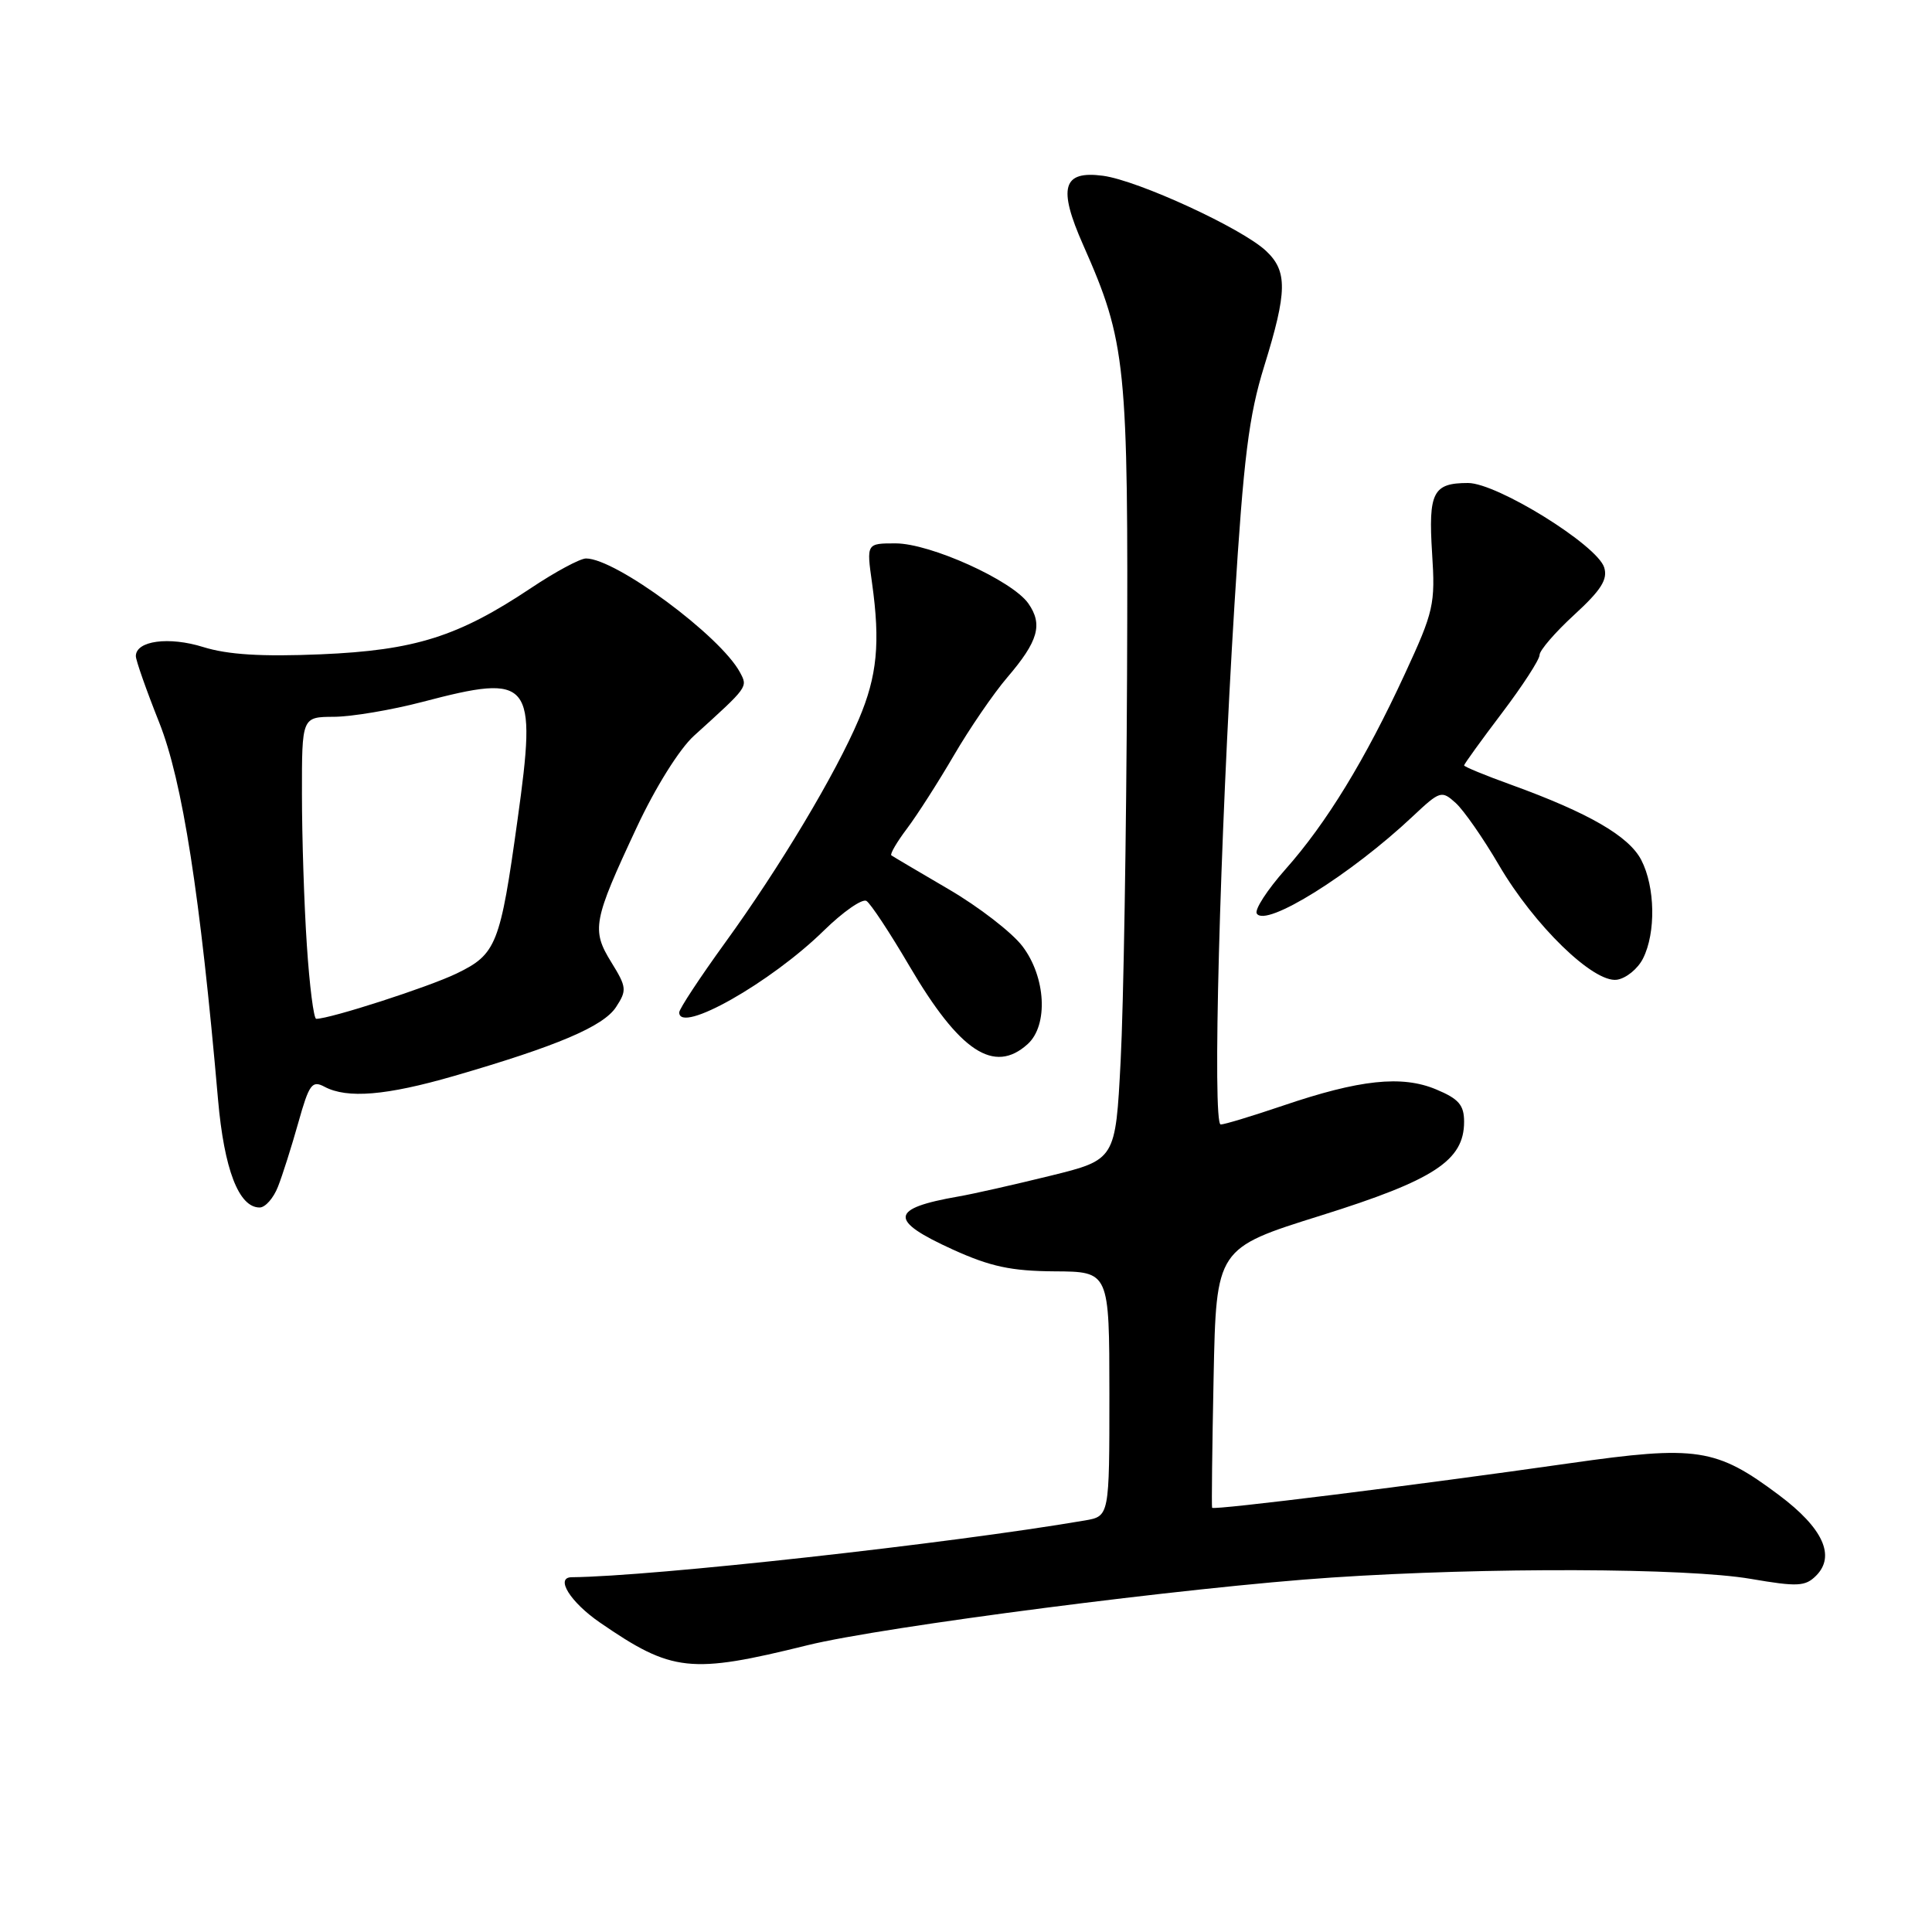 <?xml version="1.0" encoding="UTF-8" standalone="no"?>
<!DOCTYPE svg PUBLIC "-//W3C//DTD SVG 1.1//EN" "http://www.w3.org/Graphics/SVG/1.1/DTD/svg11.dtd" >
<svg xmlns="http://www.w3.org/2000/svg" xmlns:xlink="http://www.w3.org/1999/xlink" version="1.1" viewBox="0 0 256 256">
 <g >
 <path fill="currentColor"
d=" M 107.00 218.00 C 116.96 215.54 157.72 210.27 176.50 209.03 C 197.02 207.66 223.50 207.75 231.99 209.21 C 238.18 210.27 239.21 210.22 240.64 208.79 C 243.25 206.18 241.56 202.48 235.74 198.12 C 227.40 191.87 224.86 191.48 207.98 193.89 C 187.77 196.78 160.78 200.14 160.61 199.79 C 160.53 199.63 160.62 191.83 160.81 182.45 C 161.16 165.40 161.16 165.40 175.03 161.06 C 190.04 156.36 194.00 153.77 194.00 148.64 C 194.00 146.42 193.29 145.60 190.29 144.35 C 185.75 142.45 180.15 143.05 169.95 146.52 C 165.93 147.88 162.25 149.00 161.75 149.00 C 160.63 149.00 161.63 111.54 163.58 80.00 C 164.79 60.58 165.47 55.11 167.52 48.50 C 170.58 38.63 170.62 35.93 167.75 33.24 C 164.55 30.24 150.82 23.92 146.15 23.29 C 140.80 22.58 140.15 24.84 143.53 32.47 C 149.23 45.36 149.51 48.16 149.34 89.50 C 149.25 110.40 148.87 133.39 148.49 140.59 C 147.81 153.67 147.81 153.67 139.16 155.80 C 134.40 156.97 128.93 158.21 127.00 158.54 C 117.89 160.13 117.72 161.69 126.25 165.57 C 131.23 167.83 133.98 168.42 139.75 168.46 C 146.99 168.50 146.99 168.50 147.00 184.70 C 147.00 200.91 147.00 200.91 143.75 201.47 C 125.80 204.54 86.37 208.90 75.75 208.99 C 73.52 209.01 75.57 212.30 79.50 215.00 C 89.06 221.58 91.48 221.84 107.00 218.00 Z  M 36.83 157.25 C 37.43 155.74 38.64 151.91 39.53 148.75 C 40.96 143.65 41.35 143.12 43.00 144.00 C 46.00 145.60 51.19 145.17 60.17 142.57 C 73.82 138.61 79.95 136.01 81.63 133.44 C 83.08 131.22 83.04 130.80 81.00 127.50 C 78.35 123.21 78.58 122.01 84.37 109.63 C 86.84 104.34 90.03 99.24 91.95 97.50 C 99.18 90.95 99.10 91.06 98.05 89.09 C 95.46 84.26 81.60 74.00 77.65 74.00 C 76.87 74.00 73.59 75.76 70.36 77.92 C 60.71 84.36 54.98 86.17 42.50 86.70 C 34.65 87.03 30.20 86.75 26.94 85.74 C 22.38 84.31 18.00 84.90 18.00 86.94 C 18.00 87.50 19.39 91.45 21.09 95.72 C 24.18 103.48 26.53 118.59 28.89 145.69 C 29.70 154.95 31.64 160.00 34.40 160.00 C 35.15 160.00 36.24 158.76 36.83 157.25 Z  M 136.17 138.35 C 138.93 135.85 138.59 129.46 135.47 125.37 C 134.08 123.55 129.69 120.16 125.72 117.84 C 121.75 115.52 118.32 113.49 118.11 113.34 C 117.90 113.18 118.83 111.58 120.19 109.78 C 121.55 107.97 124.34 103.61 126.40 100.08 C 128.46 96.55 131.64 91.90 133.47 89.76 C 137.58 84.96 138.21 82.75 136.26 79.96 C 134.12 76.91 123.27 72.00 118.66 72.00 C 114.81 72.00 114.81 72.00 115.55 77.25 C 116.66 85.18 116.23 89.58 113.80 95.30 C 110.74 102.53 103.31 114.94 96.09 124.90 C 92.74 129.53 90.00 133.69 90.00 134.15 C 90.00 137.07 102.12 130.21 109.15 123.32 C 111.71 120.81 114.26 119.04 114.81 119.38 C 115.36 119.72 117.92 123.60 120.50 128.00 C 127.16 139.35 131.72 142.37 136.17 138.35 Z  M 217.71 127.00 C 219.43 123.59 219.32 117.52 217.48 113.96 C 215.84 110.79 210.51 107.71 200.25 103.99 C 196.81 102.75 194.00 101.59 194.00 101.42 C 194.00 101.25 196.25 98.13 199.00 94.50 C 201.75 90.87 204.00 87.40 204.00 86.79 C 204.00 86.18 206.07 83.78 208.60 81.46 C 212.17 78.18 213.06 76.77 212.56 75.18 C 211.61 72.21 198.37 64.00 194.52 64.00 C 189.88 64.00 189.25 65.23 189.76 73.30 C 190.20 80.08 189.98 81.02 186.15 89.30 C 180.89 100.69 175.75 109.09 170.31 115.21 C 167.92 117.91 166.21 120.54 166.53 121.05 C 167.70 122.94 178.99 115.90 187.22 108.15 C 190.81 104.78 191.02 104.71 192.89 106.40 C 193.95 107.36 196.53 111.06 198.61 114.62 C 203.29 122.63 211.15 130.26 214.25 129.82 C 215.46 129.64 217.02 128.38 217.71 127.00 Z  M 40.66 125.25 C 40.30 119.89 40.01 110.89 40.01 105.25 C 40.00 95.00 40.00 95.00 44.25 94.98 C 46.59 94.97 51.88 94.08 56.00 93.00 C 70.48 89.20 71.16 90.05 68.58 108.60 C 66.28 125.18 65.78 126.44 60.51 128.99 C 56.82 130.78 43.75 135.00 41.90 135.00 C 41.57 135.00 41.01 130.61 40.66 125.25 Z "/>
</g>
</svg>